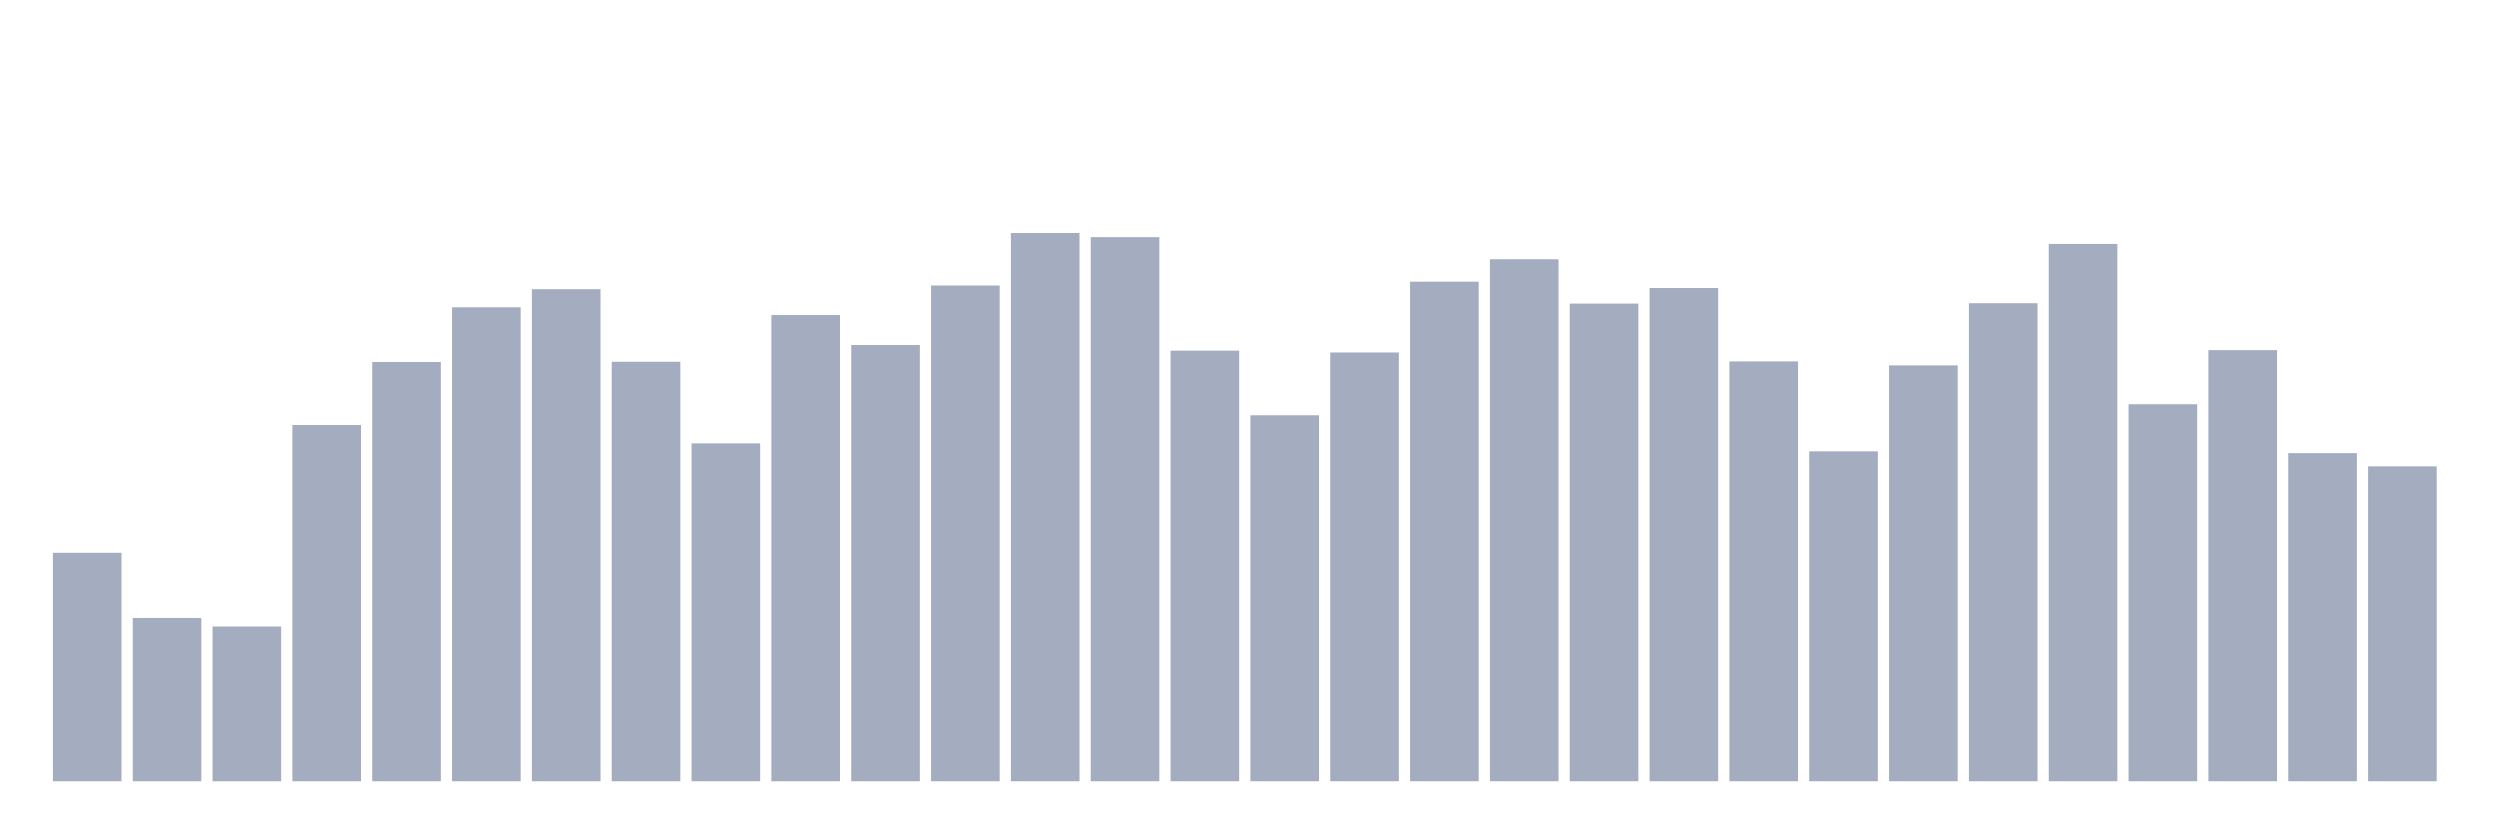 <svg xmlns="http://www.w3.org/2000/svg" viewBox="0 0 480 160"><g transform="translate(10,10)"><rect class="bar" x="0.153" width="13.175" y="96.135" height="43.865" fill="rgb(164,173,192)"></rect><rect class="bar" x="15.482" width="13.175" y="108.653" height="31.347" fill="rgb(164,173,192)"></rect><rect class="bar" x="30.81" width="13.175" y="110.285" height="29.715" fill="rgb(164,173,192)"></rect><rect class="bar" x="46.138" width="13.175" y="71.601" height="68.399" fill="rgb(164,173,192)"></rect><rect class="bar" x="61.466" width="13.175" y="59.503" height="80.497" fill="rgb(164,173,192)"></rect><rect class="bar" x="76.794" width="13.175" y="48.999" height="91.001" fill="rgb(164,173,192)"></rect><rect class="bar" x="92.123" width="13.175" y="45.525" height="94.475" fill="rgb(164,173,192)"></rect><rect class="bar" x="107.451" width="13.175" y="59.458" height="80.542" fill="rgb(164,173,192)"></rect><rect class="bar" x="122.779" width="13.175" y="75.128" height="64.872" fill="rgb(164,173,192)"></rect><rect class="bar" x="138.107" width="13.175" y="50.489" height="89.511" fill="rgb(164,173,192)"></rect><rect class="bar" x="153.436" width="13.175" y="56.239" height="83.761" fill="rgb(164,173,192)"></rect><rect class="bar" x="168.764" width="13.175" y="44.814" height="95.186" fill="rgb(164,173,192)"></rect><rect class="bar" x="184.092" width="13.175" y="34.737" height="105.263" fill="rgb(164,173,192)"></rect><rect class="bar" x="199.42" width="13.175" y="35.53" height="104.47" fill="rgb(164,173,192)"></rect><rect class="bar" x="214.748" width="13.175" y="57.324" height="82.676" fill="rgb(164,173,192)"></rect><rect class="bar" x="230.077" width="13.175" y="69.73" height="70.27" fill="rgb(164,173,192)"></rect><rect class="bar" x="245.405" width="13.175" y="57.676" height="82.324" fill="rgb(164,173,192)"></rect><rect class="bar" x="260.733" width="13.175" y="44.08" height="95.92" fill="rgb(164,173,192)"></rect><rect class="bar" x="276.061" width="13.175" y="39.775" height="100.225" fill="rgb(164,173,192)"></rect><rect class="bar" x="291.39" width="13.175" y="48.288" height="91.712" fill="rgb(164,173,192)"></rect><rect class="bar" x="306.718" width="13.175" y="45.301" height="94.699" fill="rgb(164,173,192)"></rect><rect class="bar" x="322.046" width="13.175" y="59.391" height="80.609" fill="rgb(164,173,192)"></rect><rect class="bar" x="337.374" width="13.175" y="76.655" height="63.345" fill="rgb(164,173,192)"></rect><rect class="bar" x="352.702" width="13.175" y="60.154" height="79.846" fill="rgb(164,173,192)"></rect><rect class="bar" x="368.031" width="13.175" y="48.213" height="91.787" fill="rgb(164,173,192)"></rect><rect class="bar" x="383.359" width="13.175" y="36.833" height="103.167" fill="rgb(164,173,192)"></rect><rect class="bar" x="398.687" width="13.175" y="67.611" height="72.389" fill="rgb(164,173,192)"></rect><rect class="bar" x="414.015" width="13.175" y="57.219" height="82.781" fill="rgb(164,173,192)"></rect><rect class="bar" x="429.344" width="13.175" y="76.999" height="63.001" fill="rgb(164,173,192)"></rect><rect class="bar" x="444.672" width="13.175" y="79.537" height="60.463" fill="rgb(164,173,192)"></rect></g></svg>